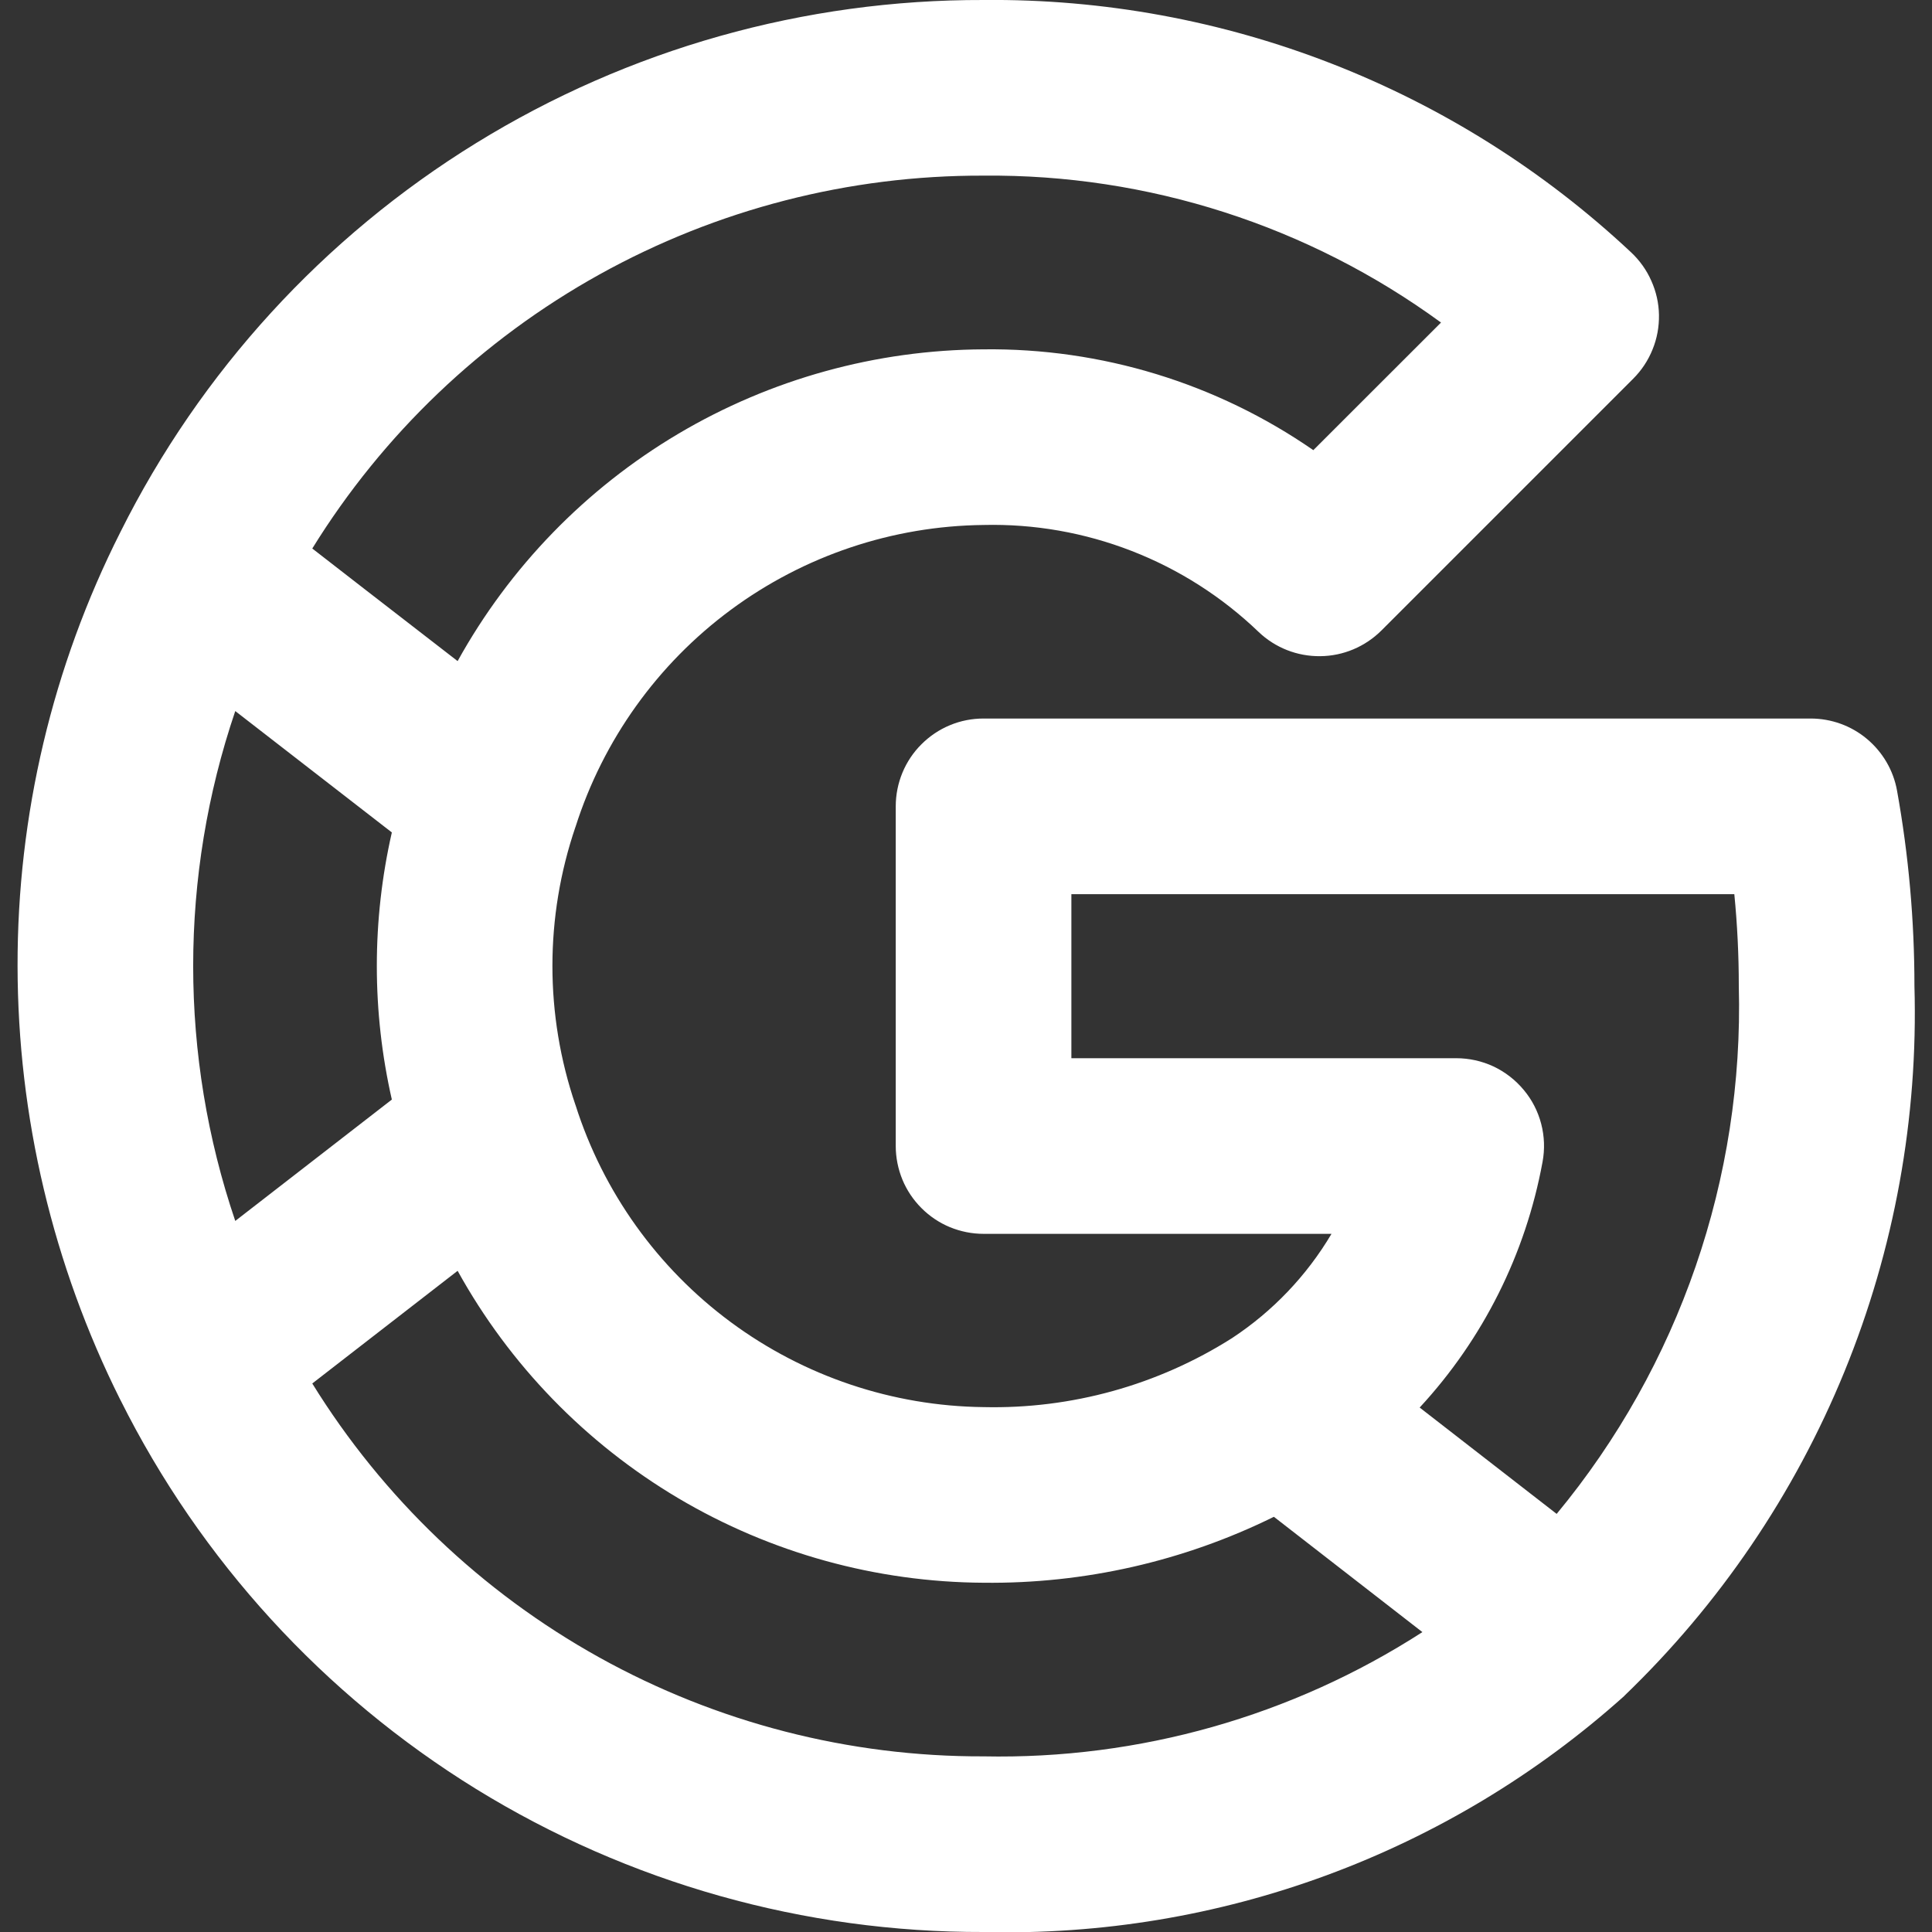 
<svg width="22" height="22" viewBox="0 0 22 22" fill="none" xmlns="http://www.w3.org/2000/svg">
<rect x="0" y="0" width="22" height="22" fill="#333333" stroke="none"/>
<path d="M21.602 9.004C21.561 8.773 21.439 8.565 21.259 8.414C21.08 8.264 20.853 8.182 20.618 8.182H11.2C11.069 8.182 10.939 8.207 10.817 8.258C10.696 8.308 10.586 8.382 10.493 8.475C10.4 8.567 10.326 8.678 10.276 8.799C10.226 8.92 10.2 9.05 10.2 9.182V13.05C10.2 13.181 10.226 13.311 10.276 13.433C10.326 13.554 10.4 13.664 10.493 13.757C10.586 13.85 10.696 13.924 10.817 13.974C10.939 14.024 11.069 14.05 11.2 14.05H15.162C14.88 14.526 14.493 14.932 14.03 15.237C13.185 15.773 12.2 16.046 11.2 16.023C10.162 16.011 9.155 15.672 8.321 15.055C7.487 14.438 6.868 13.573 6.554 12.585L6.553 12.583C6.203 11.556 6.203 10.443 6.553 9.416L6.554 9.414C6.869 8.426 7.487 7.562 8.321 6.945C9.155 6.328 10.163 5.989 11.2 5.978C11.776 5.964 12.35 6.065 12.887 6.274C13.425 6.483 13.915 6.796 14.331 7.195C14.52 7.376 14.772 7.475 15.034 7.472C15.295 7.47 15.545 7.364 15.73 7.18L18.598 4.312C18.693 4.217 18.768 4.104 18.818 3.979C18.869 3.855 18.893 3.721 18.891 3.587C18.889 3.453 18.859 3.32 18.804 3.198C18.75 3.075 18.671 2.965 18.573 2.873C16.577 1.002 13.936 -0.027 11.2 4.4708e-05C9.16 -0.006 7.159 0.558 5.422 1.629C3.685 2.699 2.282 4.234 1.371 6.059L1.37 6.061C0.597 7.592 0.197 9.285 0.2 11C0.202 12.715 0.603 14.406 1.37 15.94L1.371 15.941C2.283 17.767 3.686 19.301 5.422 20.372C7.159 21.442 9.16 22.006 11.2 22C13.885 22.068 16.495 21.107 18.495 19.313L18.495 19.313L18.496 19.312L18.496 19.312L18.496 19.311C19.58 18.269 20.434 17.011 21.003 15.619C21.572 14.227 21.843 12.731 21.8 11.228C21.8 10.482 21.734 9.738 21.602 9.004ZM11.2 2C13.071 1.982 14.898 2.569 16.409 3.673L14.955 5.126C13.853 4.363 12.54 3.962 11.2 3.978C9.976 3.984 8.776 4.316 7.723 4.94C6.671 5.564 5.803 6.458 5.211 7.528L4.141 6.7L3.556 6.246C4.361 4.944 5.486 3.87 6.825 3.126C8.163 2.383 9.669 1.995 11.2 2ZM2.679 13.903C2.04 12.021 2.04 9.979 2.679 8.097L4.462 9.479C4.234 10.48 4.234 11.519 4.462 12.521L2.679 13.903ZM11.2 20C9.669 20.005 8.163 19.617 6.825 18.874C5.486 18.13 4.361 17.056 3.556 15.754L3.935 15.46L5.211 14.471C5.803 15.542 6.67 16.435 7.723 17.06C8.776 17.684 9.976 18.016 11.2 18.023C12.346 18.036 13.478 17.779 14.506 17.272L16.197 18.585C14.71 19.544 12.97 20.036 11.2 20ZM17.726 17.239L17.543 17.097L16.166 16.028C16.888 15.248 17.373 14.278 17.565 13.232C17.592 13.088 17.587 12.94 17.55 12.798C17.513 12.655 17.445 12.523 17.351 12.411C17.257 12.298 17.14 12.207 17.007 12.144C16.874 12.082 16.729 12.05 16.582 12.05H12.2V10.182H19.749C19.783 10.527 19.8 10.877 19.8 11.228C19.858 13.416 19.122 15.552 17.726 17.239H17.726Z" fill="white"/>
</svg>
